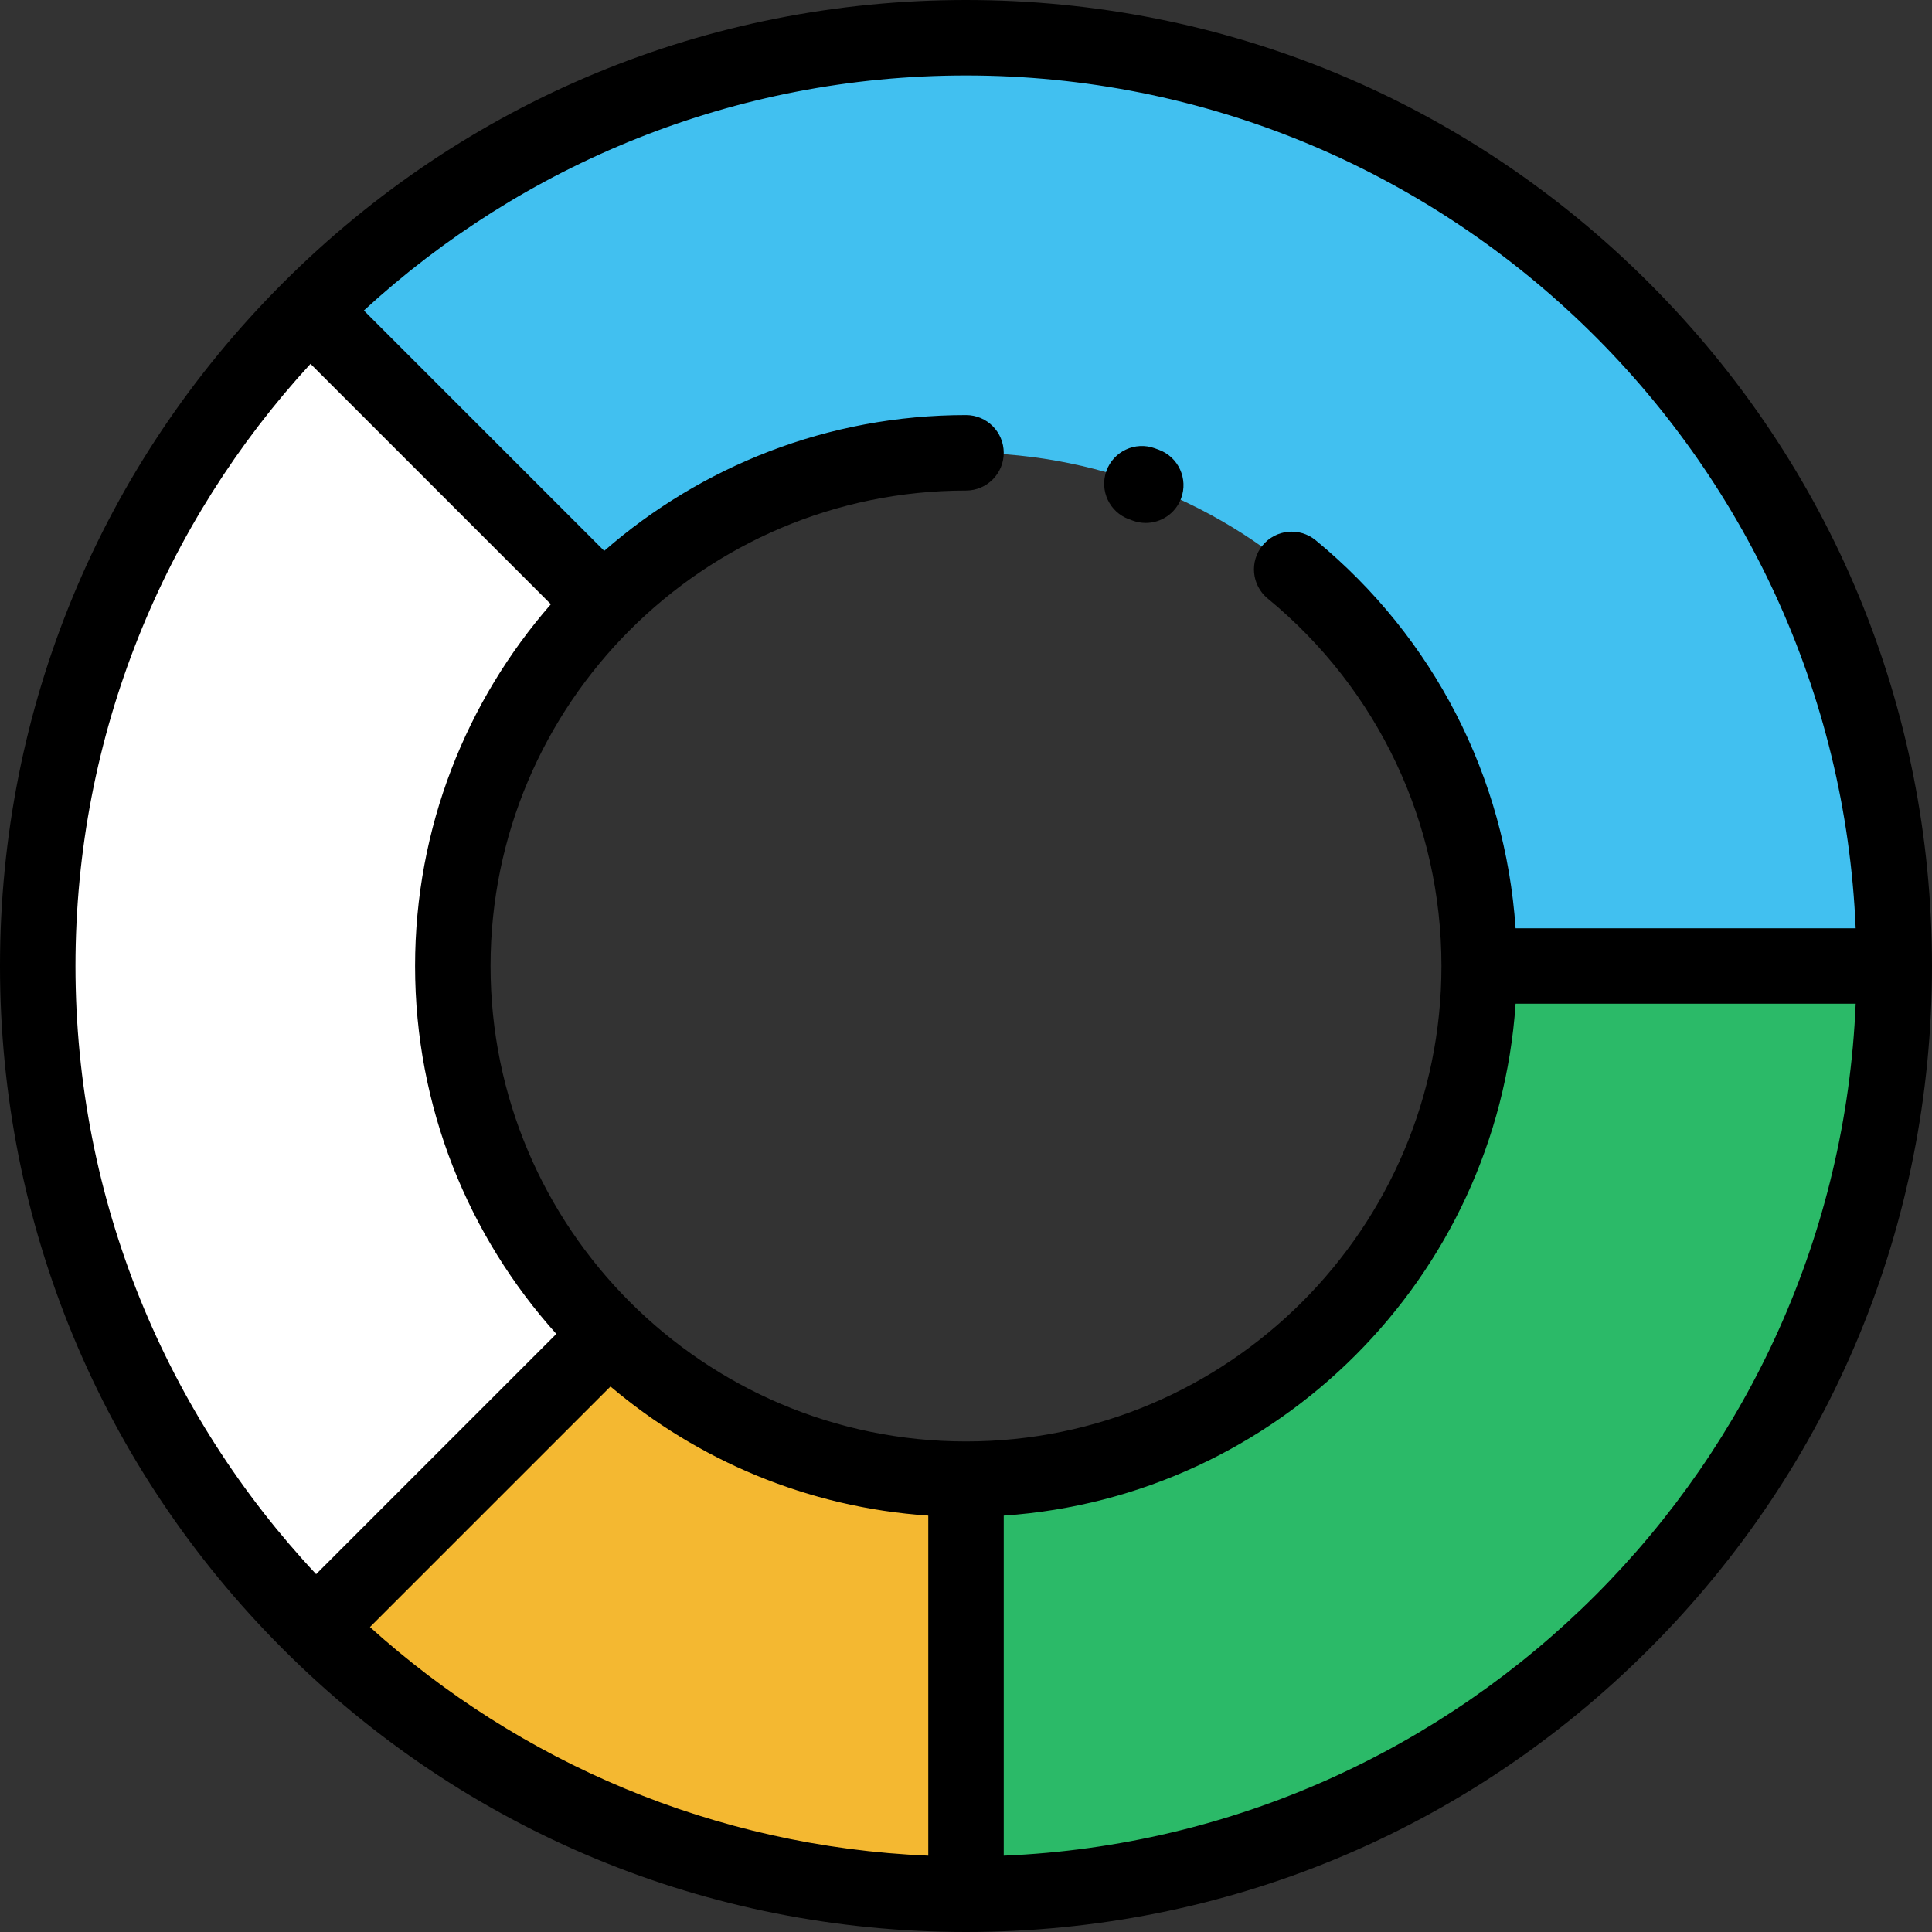 <?xml version="1.0" encoding="iso-8859-1"?>
<!-- Generator: Adobe Illustrator 19.0.0, SVG Export Plug-In . SVG Version: 6.00 Build 0)  -->
<svg xmlns="http://www.w3.org/2000/svg" xmlns:xlink="http://www.w3.org/1999/xlink" version="1.1" id="Capa_1" x="0px" y="0px" viewBox="0 0 512 512" style="enable-background:new 0 0 512 512;" xml:space="preserve">
<rect x="0" y="0" width="512" height="512" fill="#333333" stroke="none"/>
<path style="fill:#41C0F0;" d="M256,10C120.138,10,10,120.138,10,256s110.138,246,246,246s246-110.138,246-246S391.862,10,256,10z   M256,392c-75.111,0-136-60.889-136-136s60.889-136,136-136s136,60.889,136,136S331.111,392,256,392z"/>
<path style="fill:#F4B831;" d="M161.394,353.69L161.394,353.69l-77.782,77.782C128.001,475.086,188.853,502,256,502V392  C219.229,392,185.872,377.401,161.394,353.69z"/>
<path style="fill:#2BBA68;" d="M502,256H392c0,75.111-60.889,136-136,136v110C391.862,502,502,391.862,502,256z"/>
<path style="fill:#FFFFFF;" d="M120,256c0-36.889,14.694-70.341,38.54-94.841l-0.04-2.659L82.052,82.052  C37.535,126.569,10,188.069,10,256c0,68.715,28.186,130.839,73.612,175.472l77.782-77.782l0,0C135.871,328.968,120,294.34,120,256z"/>
<path d="M299.199,137.598l0.938,0.347c1.153,0.431,2.335,0.635,3.498,0.635c4.053,0,7.867-2.483,9.369-6.504  c1.933-5.173-0.695-10.934-5.868-12.867c-0.368-0.137-0.736-0.273-1.106-0.407c-5.191-1.889-10.928,0.793-12.814,5.983  C291.33,129.975,294.009,135.712,299.199,137.598z"/>
<path d="M437.02,74.98C388.667,26.629,324.38,0,256,0C187.623,0,123.338,26.627,74.987,74.975c-0.002,0.002-0.004,0.004-0.007,0.006  s-0.004,0.005-0.006,0.007C26.626,123.339,0,187.623,0,256c0,68.38,26.628,132.667,74.981,181.02  C123.333,485.371,187.62,512,256,512s132.667-26.629,181.02-74.98C485.372,388.667,512,324.38,512,256S485.372,123.333,437.02,74.98  z M491.773,246h-90.126c-2.719-40.046-21.68-77.094-52.985-102.831c-4.267-3.507-10.567-2.893-14.075,1.374  c-3.507,4.267-2.892,10.567,1.374,14.075C365.219,182.673,382,218.167,382,256c0,69.477-56.523,126-126,126s-126-56.523-126-126  s56.523-126,126-126c5.523,0,10-4.478,10-10s-4.477-10-10-10c-36.661,0-70.206,13.586-95.874,35.983L96.429,82.287  C138.472,43.636,194.524,20,256,20C382.78,20,486.513,120.491,491.773,246z M161.788,367.438  c23.062,19.527,52.239,32.039,84.212,34.212v90.123c-56.766-2.379-108.413-24.895-147.959-60.588L161.788,367.438z M20,256  c0-61.476,23.636-117.528,62.287-159.571l63.697,63.697C123.586,185.794,110,219.339,110,256c0,37.445,14.175,71.637,37.434,97.508  l-63.66,63.66C44.245,374.953,20,318.259,20,256z M266,491.773V401.65c72.552-4.932,130.719-63.099,135.651-135.651h90.123  C486.653,388.192,388.192,486.653,266,491.773z"/>
<g>
</g>
<g>
</g>
<g>
</g>
<g>
</g>
<g>
</g>
<g>
</g>
<g>
</g>
<g>
</g>
<g>
</g>
<g>
</g>
<g>
</g>
<g>
</g>
<g>
</g>
<g>
</g>
<g>
</g>
</svg>
